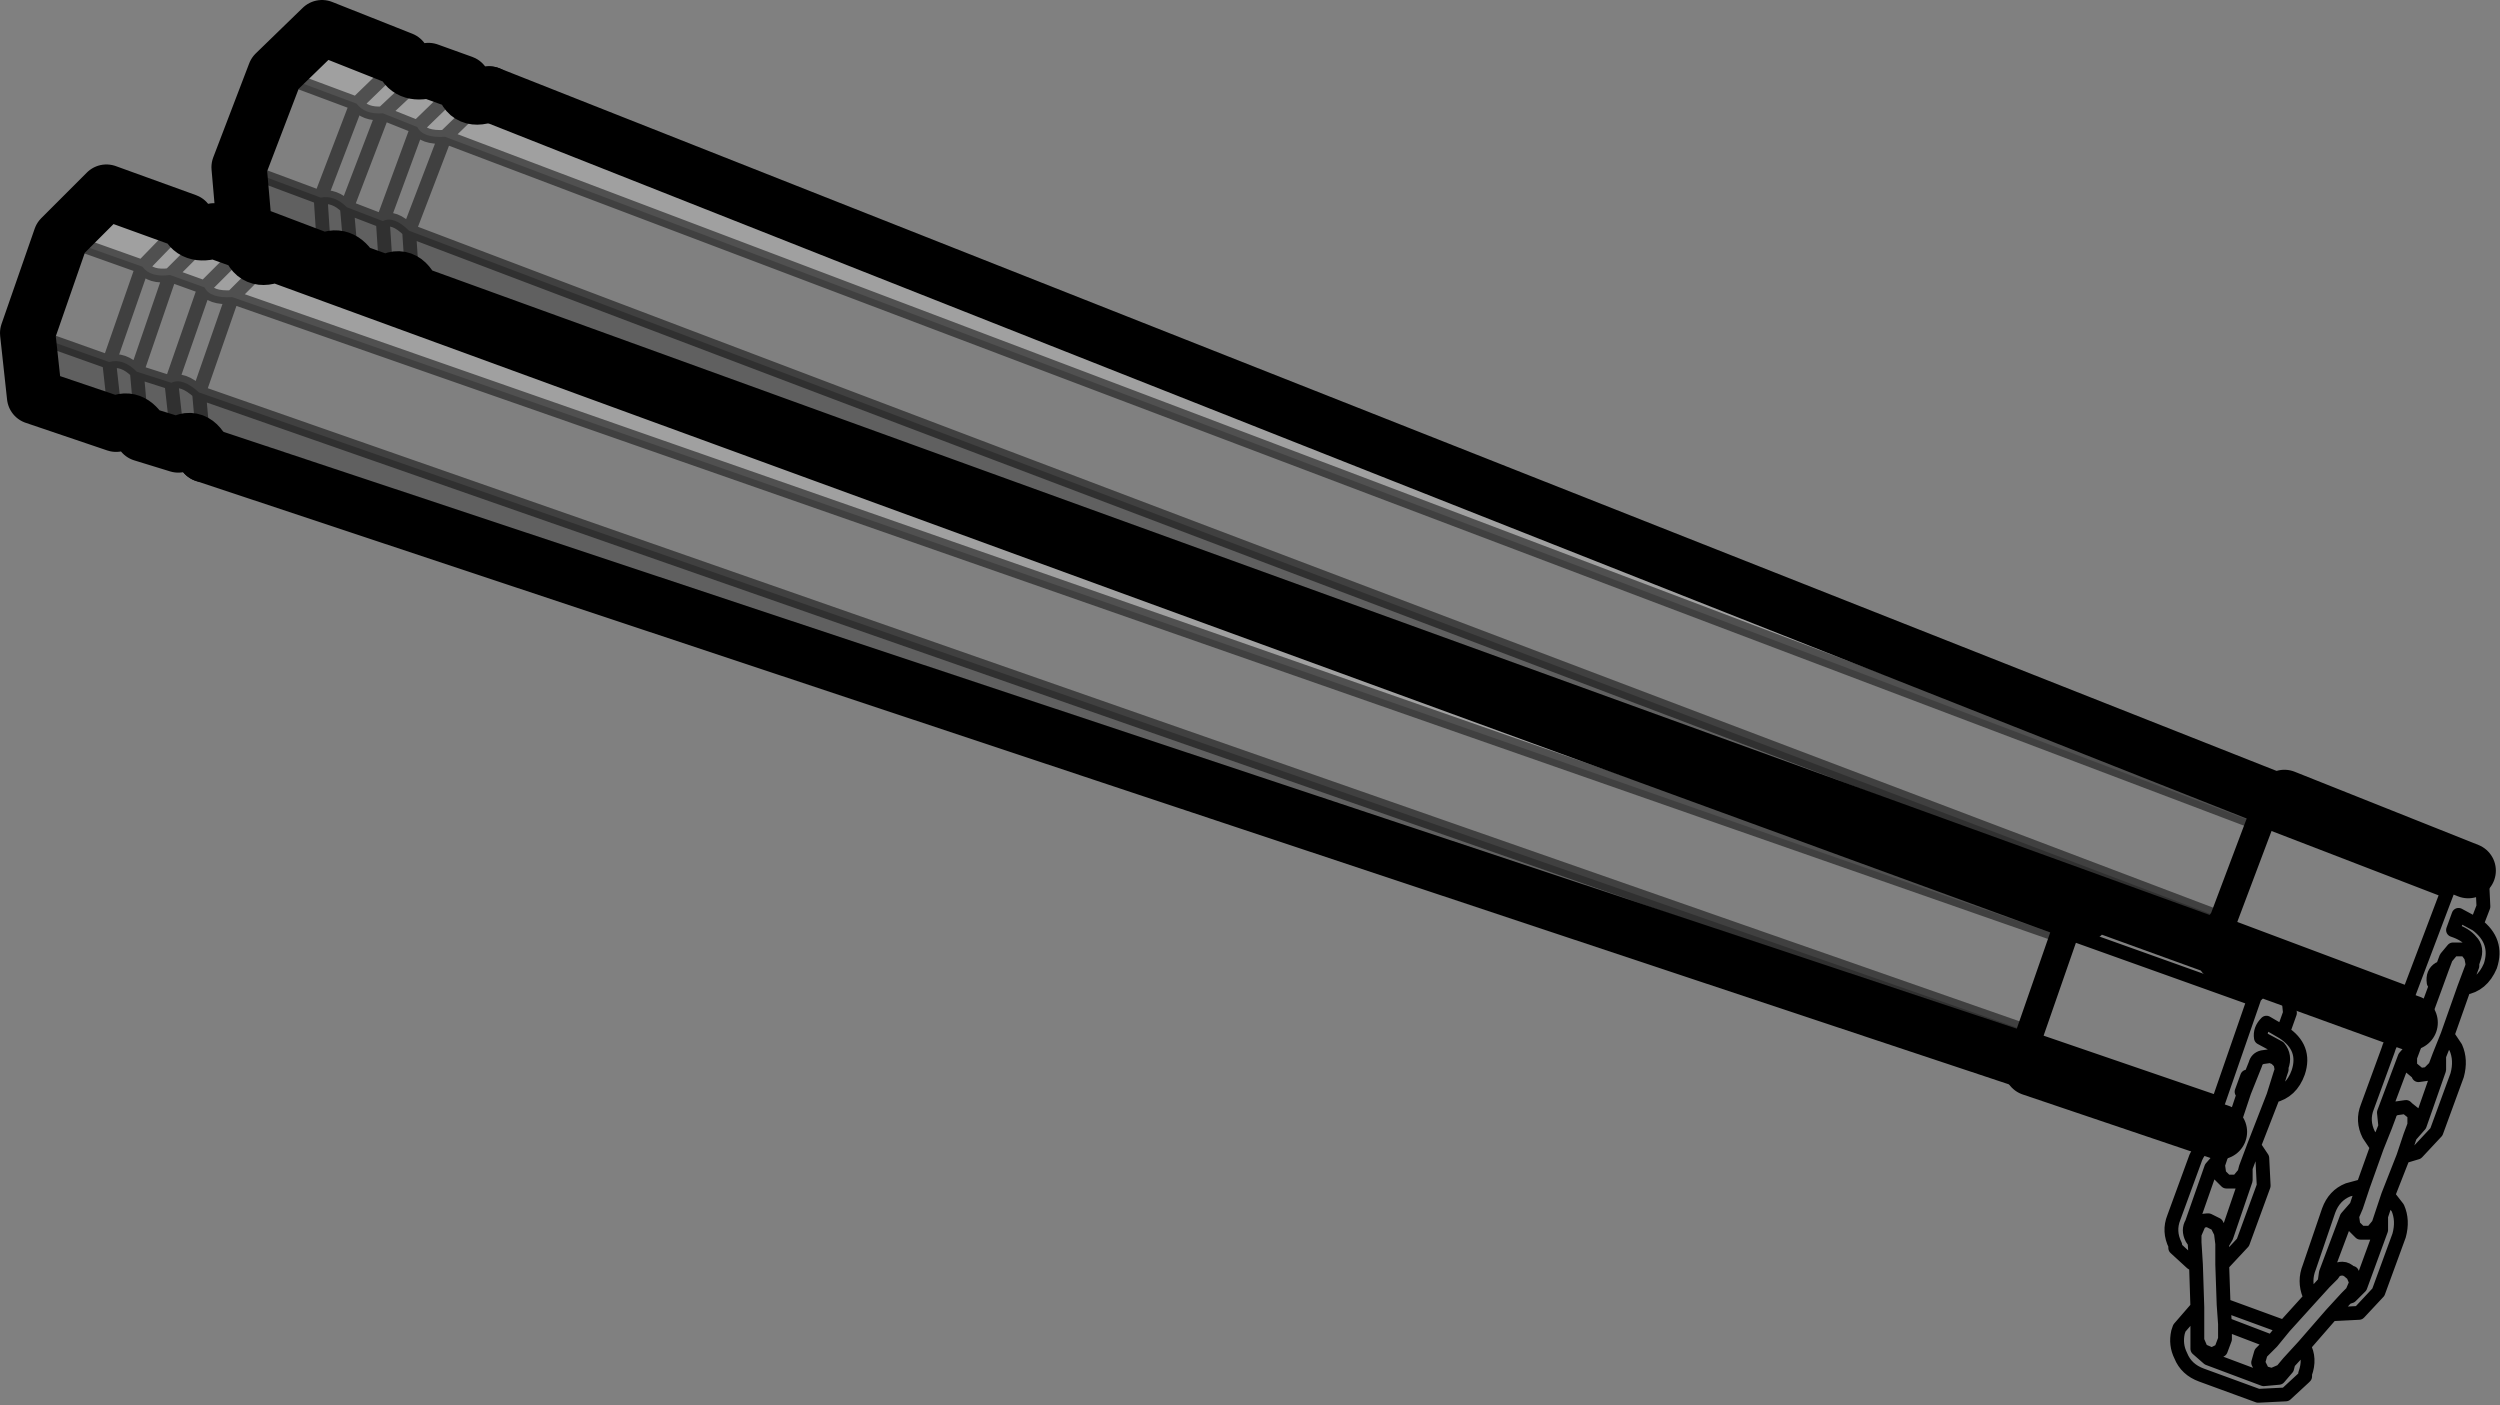 <?xml version="1.0" encoding="UTF-8" standalone="no"?>
<svg xmlns:xlink="http://www.w3.org/1999/xlink" height="50.85px" width="90.45px" xmlns="http://www.w3.org/2000/svg">
  <rect width="100%" height="100%" fill="#808080" stroke="none"/>
  <g transform="matrix(1.0, 0.0, 0.0, 1.0, -113.95, -256.25)">
    <path d="M123.9 258.9 L125.6 257.25 128.5 258.4 126.85 260.0 128.5 258.4 Q128.7 259.0 129.45 258.8 L130.7 259.25 Q130.85 260.0 131.65 259.65 L196.4 285.25 195.75 285.9 195.65 286.05 130.05 261.2 Q129.25 261.25 129.05 260.85 L127.8 260.35 Q127.15 260.4 126.85 260.0 L123.9 258.9 M116.15 264.85 L117.8 263.2 120.7 264.25 Q120.9 264.85 121.7 264.6 L122.95 265.05 Q123.15 265.8 123.9 265.45 L189.3 289.35 188.65 289.95 188.6 290.15 122.35 267.0 Q121.55 267.05 121.35 266.65 L120.1 266.2 Q119.4 266.3 119.1 265.9 L120.7 264.25 119.1 265.9 116.15 264.85 M129.45 258.8 L127.8 260.35 129.45 258.8 M122.95 265.05 L121.35 266.65 122.95 265.05 M123.9 265.45 L122.35 267.0 123.9 265.45 M121.7 264.6 L120.1 266.2 121.7 264.6 M130.7 259.25 L129.05 260.85 130.7 259.25 M131.65 259.65 L130.05 261.2 131.65 259.65" fill="#ffffff" fill-opacity="0.251" fill-rule="evenodd" stroke="none"/>
    <path d="M187.45 294.7 L121.35 272.7 Q121.0 271.9 120.4 272.35 L119.1 271.95 Q118.7 271.25 118.15 271.6 L115.2 270.6 114.95 268.3 117.9 269.35 Q118.4 269.2 118.9 269.7 L120.15 270.1 120.4 272.35 120.15 270.1 Q120.55 269.9 121.15 270.45 L121.35 272.7 121.15 270.45 187.4 293.6 187.35 293.8 187.45 294.7 M194.4 290.6 L128.9 266.85 Q128.55 266.05 127.95 266.5 L126.7 266.05 Q126.3 265.35 125.7 265.7 L122.8 264.6 122.6 262.3 125.55 263.4 Q126.05 263.3 126.5 263.75 L127.8 264.25 Q128.2 264.05 128.75 264.6 L128.9 266.85 128.75 264.6 194.4 289.5 194.3 289.65 194.4 290.6 M125.7 265.7 L125.55 263.4 125.7 265.7 M126.5 263.75 L126.7 266.05 126.5 263.75 M127.95 266.5 L127.8 264.25 127.95 266.5 M117.9 269.35 L118.15 271.6 117.9 269.35 M119.1 271.95 L118.9 269.7 119.1 271.95" fill="#000000" fill-opacity="0.251" fill-rule="evenodd" stroke="none"/>
    <path d="M123.9 258.9 L126.85 260.0 128.5 258.4 M126.85 260.0 Q127.15 260.4 127.8 260.35 L129.45 258.8 M121.35 266.65 L120.1 266.2 118.9 269.7 120.15 270.1 121.35 266.65 122.95 265.05 M119.1 265.9 Q119.4 266.3 120.1 266.2 L121.7 264.6 M122.35 267.0 L123.9 265.45 M121.35 266.65 Q121.55 267.05 122.35 267.0 L188.6 290.15 M119.1 265.9 L120.7 264.25 M126.5 263.75 L127.8 264.25 129.05 260.85 127.8 260.35 126.5 263.75 Q126.05 263.3 125.55 263.4 L125.7 265.7 M128.75 264.6 Q128.2 264.05 127.8 264.25 L127.95 266.5 M126.7 266.05 L126.5 263.75 M128.9 266.85 L128.75 264.6 130.05 261.2 Q129.25 261.25 129.05 260.85 L130.7 259.25 M126.85 260.0 L125.55 263.4 122.6 262.3 M130.05 261.2 L131.65 259.65 M117.9 269.35 Q118.4 269.2 118.9 269.7 L119.1 271.95 M118.15 271.6 L117.9 269.35 114.95 268.3 M120.4 272.35 L120.15 270.1 Q120.55 269.9 121.15 270.45 L122.35 267.0 M121.15 270.45 L121.35 272.7 M119.1 265.9 L116.15 264.85 M117.9 269.35 L119.1 265.9 M195.65 286.05 L195.7 286.05 M187.4 293.6 L121.15 270.45 M128.75 264.6 L194.4 289.5 M195.65 286.05 L130.05 261.2" fill="none" stroke="#000000" stroke-linecap="round" stroke-linejoin="round" stroke-opacity="0.502" stroke-width="0.5"/>
    <path d="M128.5 258.4 L125.6 257.25 123.9 258.9 122.6 262.3 122.8 264.6 125.7 265.7 Q126.3 265.35 126.7 266.05 L127.95 266.5 Q128.55 266.05 128.9 266.85 L194.4 290.6 194.4 290.8 201.15 293.25 M128.5 258.4 Q128.7 259.0 129.45 258.8 L130.7 259.25 Q130.85 260.0 131.65 259.65 M196.4 285.25 L196.6 285.1 203.25 287.75 M194.25 297.2 L187.45 294.9 187.45 294.7 M121.35 272.7 Q121.0 271.9 120.4 272.35 L119.1 271.95 Q118.7 271.25 118.15 271.6 L115.2 270.6 114.95 268.3 116.15 264.85 117.8 263.2 120.7 264.25 Q120.9 264.85 121.7 264.6 L122.95 265.05 Q123.15 265.8 123.9 265.45 L189.3 289.35" fill="none" stroke="#000000" stroke-linecap="round" stroke-linejoin="round" stroke-width="2.0"/>
    <path d="M188.6 290.15 L188.65 289.95 189.3 289.35 M195.75 285.9 L195.7 286.05 194.4 289.5 194.3 289.65 194.4 290.6 M195.75 285.9 L196.4 285.25 M187.45 294.7 L187.35 293.8 187.4 293.6 188.6 290.15" fill="none" stroke="#000000" stroke-linecap="round" stroke-linejoin="round" stroke-width="1.0"/>
    <path d="M203.25 287.75 L203.75 288.0 203.8 289.05 203.55 289.7 Q204.35 290.3 204.05 291.2 203.75 291.9 203.1 292.0 L202.5 293.7 202.8 294.15 Q203.0 294.6 202.85 295.15 L202.1 297.2 201.4 297.95 200.9 298.1 200.35 299.5 200.7 299.95 Q200.9 300.4 200.75 300.95 L200.0 303.0 199.3 303.75 198.3 303.8 197.3 304.95 Q197.55 305.4 197.35 305.95 L197.35 306.05 197.3 306.1 196.65 306.7 195.65 306.75 193.6 306.0 Q193.05 305.8 192.85 305.3 192.65 304.9 192.75 304.45 L192.8 304.3 193.45 303.55 193.4 302.0 193.35 302.0 193.25 301.95 192.65 301.4 192.65 301.3 Q192.4 300.8 192.6 300.3 L193.35 298.25 Q193.5 297.75 194.05 297.5 L194.6 297.4 194.65 297.25 194.55 297.25 194.25 297.2 194.15 296.15 194.2 296.15 187.35 293.8 M189.3 289.35 L196.2 291.6 196.7 291.9 196.8 292.9 196.55 293.6 Q197.4 294.15 197.1 295.05 196.85 295.75 196.2 295.9 L195.5 297.7 195.8 298.15 195.85 299.15 195.1 301.2 194.4 301.95 194.35 302.0 194.4 303.45 194.5 303.5 196.55 304.25 196.6 304.25 197.55 303.2 197.5 303.1 Q197.3 302.6 197.5 302.1 L198.2 300.05 Q198.4 299.5 198.9 299.3 L199.45 299.15 199.95 297.75 199.65 297.3 Q199.4 296.8 199.6 296.3 L200.35 294.25 Q200.5 293.7 201.05 293.5 L201.55 293.35 201.15 293.25 201.05 292.25 201.1 292.2 202.5 288.5 195.75 285.9 M194.3 289.65 L201.1 292.2 M196.2 291.6 L195.5 292.35 195.5 292.4 194.2 296.15 M188.65 289.95 L195.5 292.4 M203.25 287.75 L202.5 288.45 202.5 288.5 M203.55 289.7 L202.9 289.35 202.7 289.9 Q203.15 290.05 203.35 290.3 203.6 290.55 203.45 290.95 L203.4 291.1 203.4 291.2 203.1 292.0 M201.55 293.35 L202.1 291.85 202.0 291.8 Q201.95 291.45 202.2 291.3 L202.3 291.3 202.45 290.9 202.7 290.6 203.1 290.6 203.2 290.65 203.35 290.3 M202.3 291.3 L202.1 291.85 M203.2 290.65 L203.35 290.85 203.4 291.1 M199.95 297.75 L200.25 297.0 200.2 296.5 200.95 294.5 201.3 294.1 201.55 293.35 M200.25 297.0 L200.4 296.6 Q200.45 296.4 200.65 296.35 L201.0 296.3 201.05 296.35 201.3 296.55 201.3 296.95 201.15 297.35 201.5 296.95 202.2 294.95 202.2 294.45 202.05 294.85 201.8 295.1 201.45 295.15 201.45 295.1 201.15 294.85 201.15 294.5 201.3 294.1 M200.9 298.1 L201.15 297.35 M202.5 293.7 L202.2 294.45 M199.45 299.15 L199.2 299.9 199.05 300.25 199.1 300.6 199.35 300.85 199.4 300.85 199.75 300.85 200.0 300.55 200.1 300.25 200.35 299.5 M200.1 300.25 L200.1 300.75 199.35 302.8 199.0 303.15 198.85 303.2 198.3 303.8 M196.45 294.7 L196.5 294.95 196.5 294.85 Q196.65 294.45 196.4 294.15 L196.25 294.5 196.45 294.7 M196.25 294.5 L196.2 294.5 196.15 294.45 195.8 294.5 Q195.6 294.55 195.55 294.75 L195.35 295.25 195.15 295.75 194.65 297.25 194.55 297.25 M196.55 293.6 L195.95 293.25 Q195.7 293.5 195.75 293.8 L196.4 294.15 M195.35 295.25 L195.25 295.2 195.05 295.75 195.15 295.75 M196.5 294.95 L196.45 295.1 196.2 295.9 M195.5 297.7 L195.2 298.5 195.2 298.95 194.5 301.0 194.35 301.25 194.35 302.0 M195.2 298.5 L195.15 298.7 194.9 299.0 194.55 299.0 194.5 299.0 194.25 298.75 194.2 298.4 194.3 298.1 193.95 298.5 193.25 300.5 Q193.1 300.75 193.25 301.05 L193.35 301.2 193.35 300.9 193.5 300.55 Q193.6 300.4 193.8 300.4 L193.85 300.4 194.15 300.55 194.3 300.85 194.35 301.25 M194.3 298.1 L194.6 297.4 M193.35 301.2 L193.4 302.0 M193.45 304.45 L193.45 304.55 193.45 305.05 193.85 305.4 195.85 306.15 196.4 306.1 196.7 305.75 196.75 305.55 196.5 305.85 196.15 306.0 195.8 305.9 195.8 305.85 195.65 305.55 195.75 305.2 196.15 304.8 194.45 304.15 194.45 304.7 194.3 305.1 194.0 305.25 193.95 305.25 193.6 305.1 193.45 304.75 193.45 304.45 193.45 303.55 M194.45 304.15 L194.4 303.45 M197.55 303.2 L198.05 302.65 198.1 302.3 198.85 300.3 199.2 299.9 M198.85 303.2 L199.05 303.0 199.2 302.65 199.05 302.3 199.0 302.3 Q198.85 302.15 198.7 302.15 198.45 302.15 198.35 302.35 L198.05 302.65 M196.75 305.55 L197.3 304.95 M196.6 304.25 L196.15 304.8" fill="none" stroke="#000000" stroke-linecap="round" stroke-linejoin="round" stroke-width="0.5"/>
    <path d="M187.45 294.7 L121.35 272.7 M131.65 259.65 L196.4 285.25" fill="none" stroke="#000000" stroke-linecap="round" stroke-linejoin="round" stroke-width="2.0"/>
  </g>
</svg>
